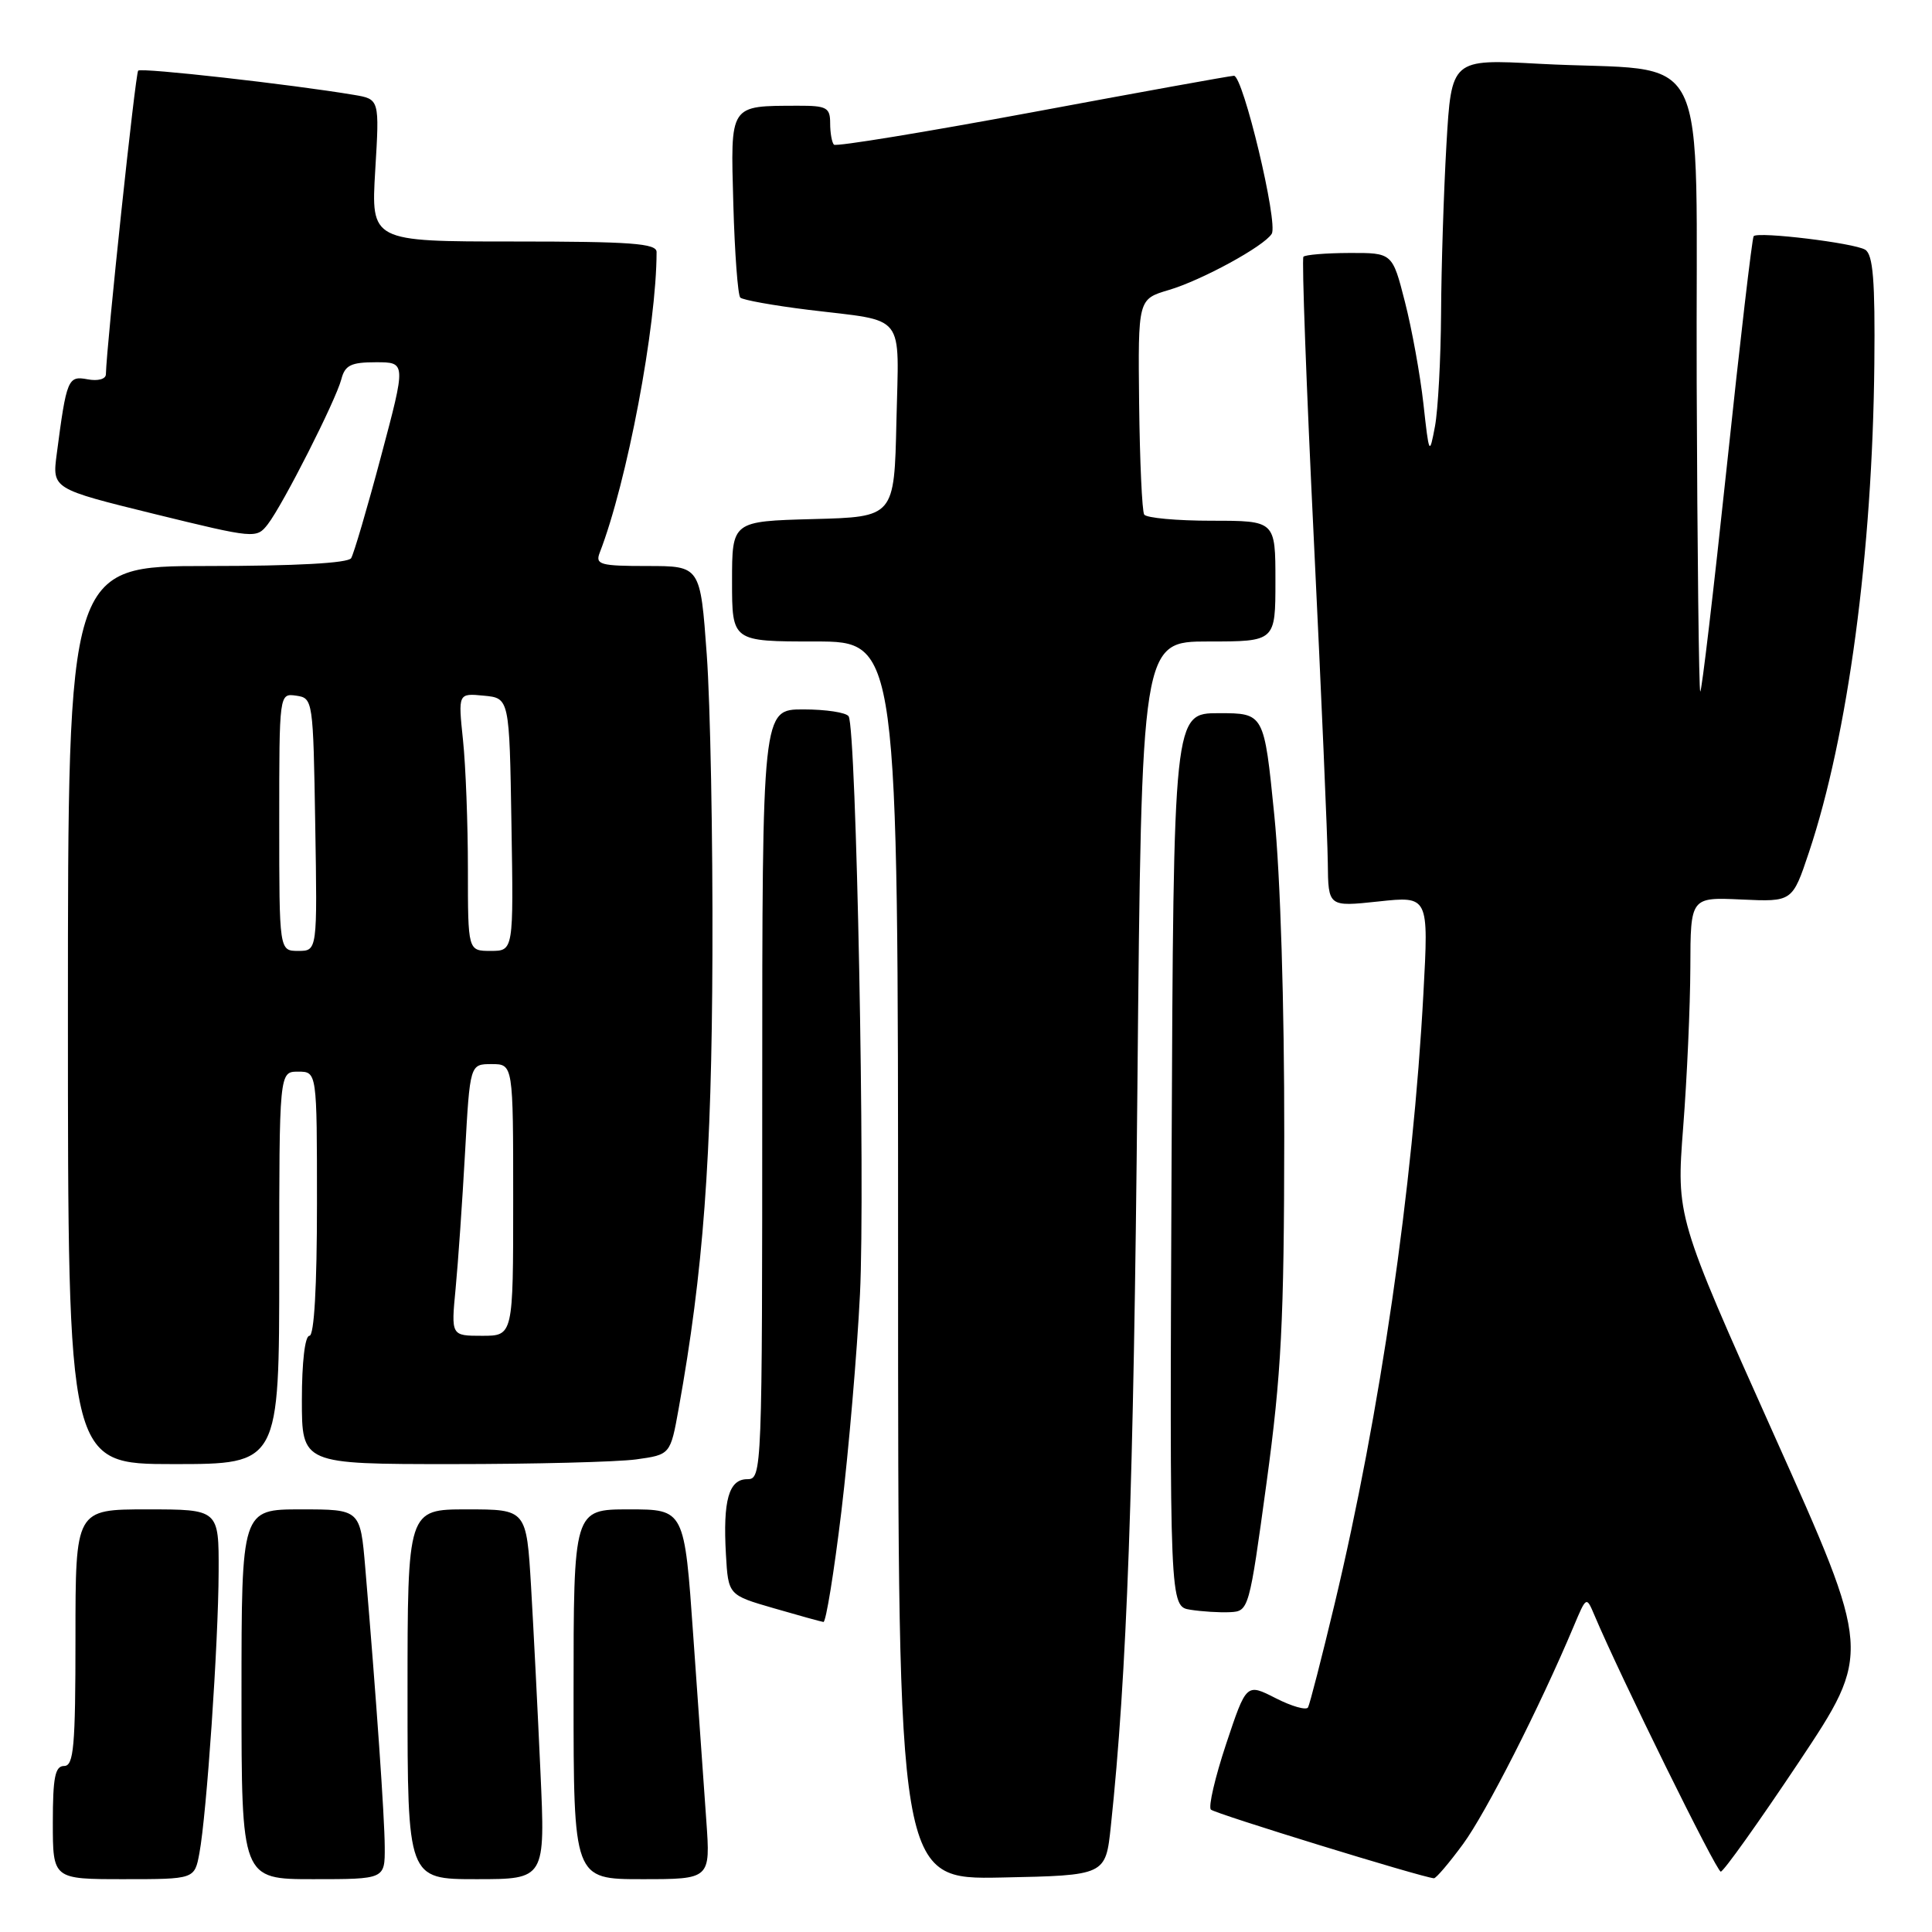 <?xml version="1.0" encoding="UTF-8" standalone="no"?>
<!DOCTYPE svg PUBLIC "-//W3C//DTD SVG 1.1//EN" "http://www.w3.org/Graphics/SVG/1.1/DTD/svg11.dtd" >
<svg xmlns="http://www.w3.org/2000/svg" xmlns:xlink="http://www.w3.org/1999/xlink" version="1.1" viewBox="0 0 256 256">
 <g >
 <path fill="currentColor"
d=" M 26.42 245.56 C 27.38 240.44 28.94 217.68 28.97 208.25 C 29.00 200.00 29.00 200.00 19.50 200.00 C 10.00 200.00 10.00 200.00 10.00 217.00 C 10.00 231.44 9.77 234.00 8.50 234.00 C 7.30 234.00 7.00 235.50 7.00 241.50 C 7.00 249.00 7.00 249.00 16.39 249.00 C 25.78 249.00 25.78 249.00 26.42 245.56 Z  M 50.98 244.75 C 50.96 240.74 49.87 225.14 48.40 207.75 C 47.74 200.00 47.74 200.00 39.87 200.00 C 32.00 200.00 32.00 200.00 32.00 224.50 C 32.00 249.00 32.00 249.00 41.50 249.00 C 51.00 249.00 51.00 249.00 50.98 244.75 Z  M 71.61 234.75 C 71.26 226.91 70.70 215.89 70.37 210.25 C 69.76 200.00 69.76 200.00 61.88 200.00 C 54.00 200.00 54.00 200.00 54.00 224.50 C 54.00 249.00 54.00 249.00 63.13 249.00 C 72.26 249.00 72.26 249.00 71.61 234.75 Z  M 93.59 241.25 C 93.28 236.99 92.51 225.96 91.86 216.75 C 90.69 200.00 90.69 200.00 83.35 200.00 C 76.00 200.00 76.00 200.00 76.00 224.50 C 76.00 249.00 76.00 249.00 85.07 249.00 C 94.14 249.00 94.14 249.00 93.59 241.25 Z  M 147.19 242.00 C 149.33 221.86 150.21 197.34 150.71 144.25 C 151.26 85.00 151.26 85.00 160.13 85.00 C 169.00 85.00 169.00 85.00 169.00 77.00 C 169.00 69.00 169.00 69.00 160.56 69.00 C 155.92 69.00 151.89 68.63 151.61 68.18 C 151.33 67.72 151.03 61.12 150.94 53.49 C 150.79 39.64 150.79 39.64 154.86 38.43 C 159.21 37.15 167.50 32.63 168.51 30.98 C 169.39 29.56 164.71 10.00 163.50 10.04 C 162.95 10.06 150.91 12.24 136.75 14.88 C 122.59 17.51 110.78 19.45 110.50 19.17 C 110.23 18.89 110.00 17.62 110.00 16.33 C 110.00 14.25 109.54 14.00 105.75 14.01 C 96.58 14.04 96.80 13.72 97.17 27.06 C 97.35 33.54 97.77 39.10 98.09 39.43 C 98.42 39.75 102.47 40.48 107.09 41.05 C 120.24 42.66 119.10 41.22 118.78 55.83 C 118.50 68.50 118.50 68.50 107.75 68.78 C 97.00 69.07 97.00 69.07 97.00 77.03 C 97.00 85.00 97.00 85.00 108.00 85.00 C 119.00 85.00 119.00 85.00 119.00 167.03 C 119.00 249.06 119.00 249.06 132.75 248.78 C 146.50 248.50 146.50 248.50 147.19 242.00 Z  M 193.86 244.35 C 196.88 240.25 204.03 226.18 208.52 215.50 C 210.20 211.51 210.20 211.50 211.26 214.00 C 214.72 222.19 227.44 248.00 228.01 248.00 C 228.38 248.00 233.03 241.47 238.35 233.50 C 248.01 218.99 248.01 218.99 235.06 190.11 C 222.12 161.22 222.12 161.22 223.03 149.36 C 223.54 142.84 223.96 133.31 223.98 128.19 C 224.00 118.88 224.00 118.88 230.75 119.19 C 237.50 119.50 237.50 119.50 239.69 112.95 C 244.86 97.50 248.11 73.18 248.36 48.22 C 248.47 37.17 248.19 33.74 247.15 33.09 C 245.71 32.20 233.01 30.66 232.37 31.29 C 232.17 31.50 230.56 45.23 228.81 61.81 C 227.05 78.38 225.47 91.80 225.29 91.63 C 225.12 91.45 224.90 73.04 224.82 50.72 C 224.65 4.42 227.27 9.71 203.91 8.45 C 192.32 7.82 192.32 7.82 191.66 19.16 C 191.30 25.40 190.98 35.45 190.95 41.50 C 190.91 47.55 190.55 54.30 190.14 56.50 C 189.41 60.39 189.36 60.31 188.61 53.50 C 188.18 49.65 187.08 43.58 186.16 40.00 C 184.50 33.50 184.50 33.50 178.81 33.52 C 175.68 33.53 172.94 33.76 172.71 34.02 C 172.48 34.29 173.10 51.15 174.09 71.50 C 175.08 91.85 175.91 111.12 175.94 114.33 C 176.00 120.16 176.00 120.16 182.65 119.45 C 189.31 118.73 189.31 118.73 188.61 131.62 C 187.23 157.34 182.87 187.31 176.85 212.50 C 175.14 219.65 173.55 225.83 173.32 226.24 C 173.08 226.65 171.15 226.10 169.02 225.01 C 165.15 223.04 165.15 223.04 162.47 231.08 C 161.00 235.51 160.09 239.42 160.45 239.78 C 160.99 240.32 188.37 248.75 190.00 248.88 C 190.28 248.90 192.01 246.87 193.86 244.35 Z  M 111.49 200.25 C 112.46 192.14 113.57 179.20 113.95 171.50 C 114.66 157.16 113.47 96.57 112.45 94.92 C 112.14 94.41 109.43 94.00 106.44 94.00 C 101.00 94.00 101.00 94.00 101.00 145.00 C 101.00 195.17 100.97 196.00 99.02 196.00 C 96.57 196.00 95.78 198.79 96.19 205.98 C 96.50 211.35 96.50 211.35 102.50 213.09 C 105.80 214.05 108.77 214.87 109.11 214.92 C 109.44 214.96 110.51 208.36 111.49 200.25 Z  M 167.82 196.50 C 169.79 182.04 170.15 175.16 170.17 150.50 C 170.19 133.20 169.66 116.05 168.85 108.00 C 167.50 94.50 167.50 94.50 161.50 94.50 C 155.50 94.50 155.50 94.50 155.24 153.68 C 154.98 212.87 154.98 212.87 157.74 213.30 C 159.26 213.54 161.62 213.69 163.00 213.62 C 165.47 213.50 165.53 213.28 167.82 196.50 Z  M 37.00 168.00 C 37.00 142.00 37.00 142.00 39.50 142.00 C 42.00 142.00 42.00 142.00 42.00 159.50 C 42.00 170.50 41.63 177.00 41.00 177.00 C 40.41 177.00 40.00 180.50 40.00 185.50 C 40.00 194.00 40.00 194.00 59.86 194.00 C 70.78 194.00 81.77 193.72 84.28 193.38 C 88.83 192.75 88.83 192.75 89.93 186.63 C 93.19 168.52 94.31 153.50 94.40 126.50 C 94.46 111.10 94.12 93.21 93.65 86.75 C 92.80 75.00 92.80 75.00 85.79 75.00 C 79.53 75.00 78.86 74.81 79.46 73.25 C 83.09 63.89 87.00 43.20 87.00 33.39 C 87.00 32.25 83.59 32.00 68.08 32.00 C 49.16 32.00 49.16 32.00 49.72 22.57 C 50.29 13.14 50.29 13.14 46.89 12.57 C 38.67 11.19 18.72 8.94 18.31 9.36 C 17.94 9.72 14.13 45.58 14.03 49.61 C 14.01 50.24 12.96 50.52 11.60 50.26 C 9.00 49.77 8.82 50.21 7.52 60.14 C 6.91 64.77 6.91 64.77 20.44 68.10 C 33.79 71.37 33.99 71.39 35.49 69.46 C 37.51 66.84 44.49 53.07 45.23 50.25 C 45.71 48.39 46.51 48.00 49.81 48.00 C 53.81 48.00 53.81 48.00 50.49 60.46 C 48.67 67.31 46.88 73.38 46.53 73.96 C 46.12 74.62 39.18 75.00 27.44 75.00 C 9.00 75.00 9.00 75.00 9.00 134.50 C 9.00 194.00 9.00 194.00 23.00 194.00 C 37.00 194.00 37.00 194.00 37.00 168.00 Z  M 60.37 170.75 C 60.70 167.31 61.26 159.21 61.62 152.75 C 62.27 141.00 62.27 141.00 65.14 141.00 C 68.00 141.00 68.00 141.00 68.00 159.00 C 68.00 177.00 68.00 177.00 63.88 177.00 C 59.77 177.00 59.77 177.00 60.37 170.75 Z  M 37.00 108.93 C 37.00 91.86 37.00 91.86 39.25 92.18 C 41.47 92.50 41.50 92.74 41.77 109.25 C 42.05 126.00 42.05 126.00 39.52 126.00 C 37.00 126.00 37.00 126.00 37.00 108.93 Z  M 62.00 115.15 C 62.00 109.18 61.71 101.49 61.35 98.07 C 60.70 91.85 60.70 91.85 64.10 92.18 C 67.50 92.50 67.50 92.50 67.77 109.25 C 68.05 126.00 68.05 126.00 65.02 126.00 C 62.00 126.00 62.00 126.00 62.00 115.15 Z "/>
</g>
</svg>
